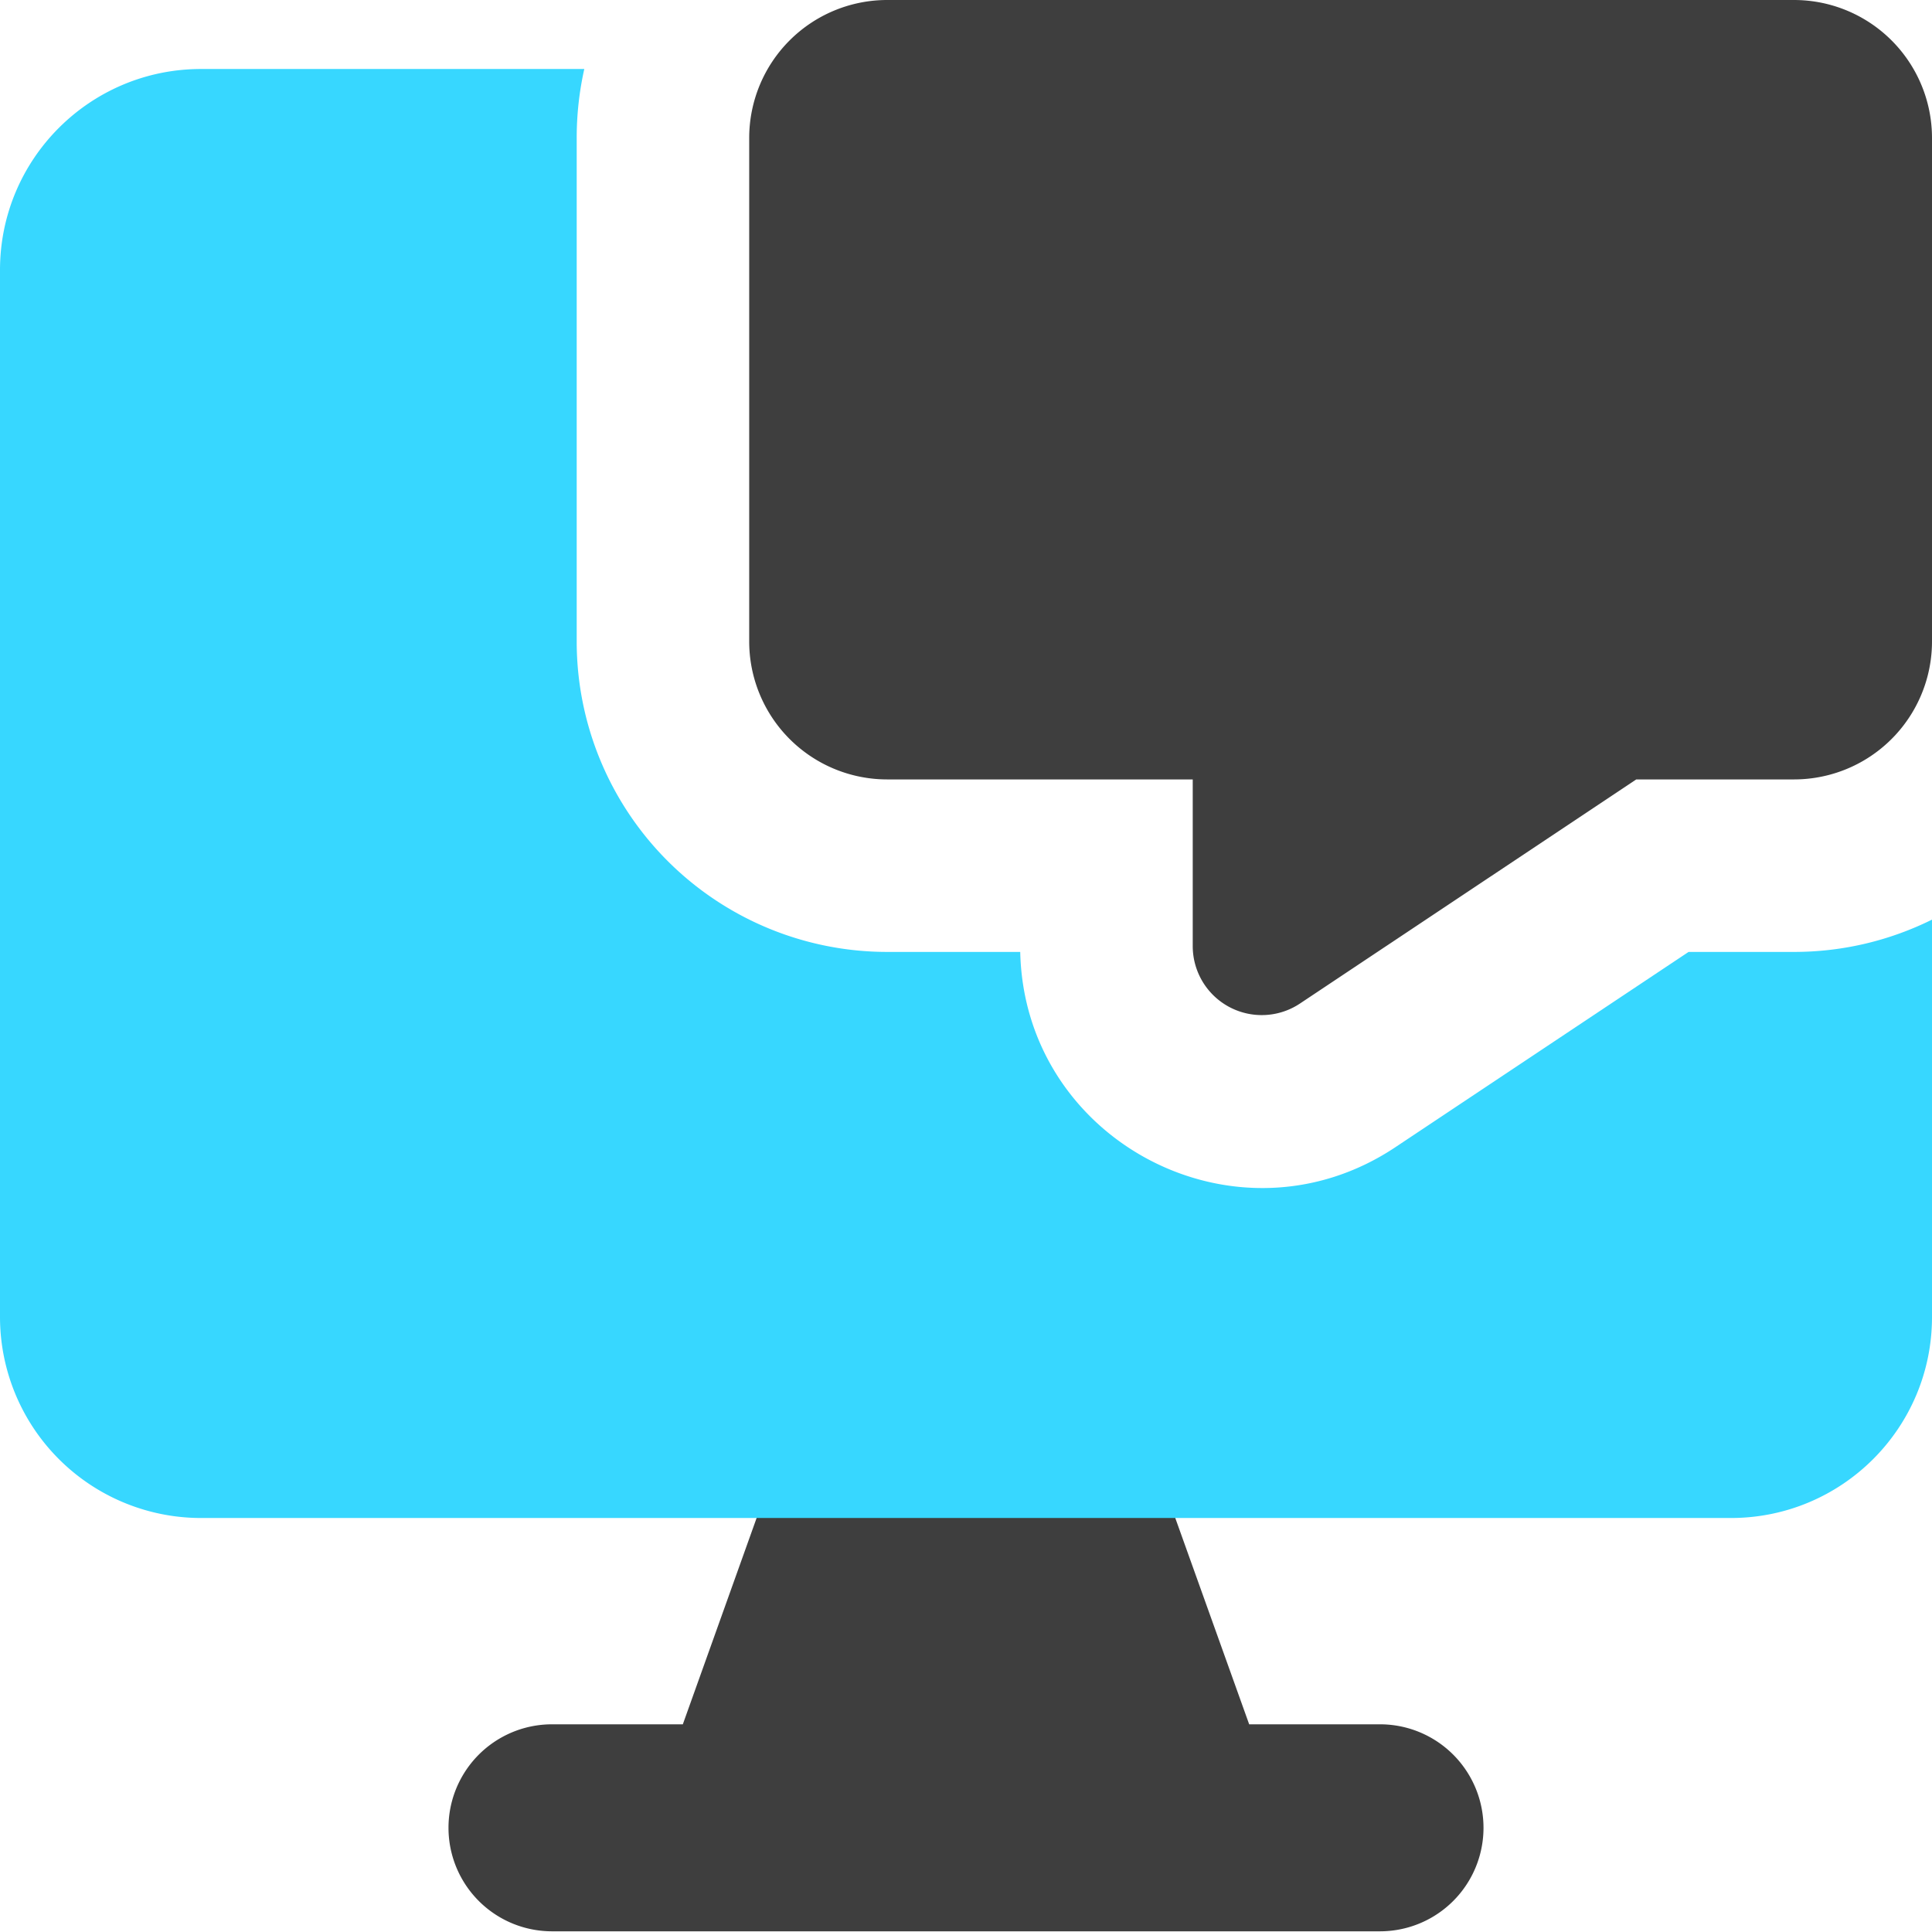 <svg xmlns="http://www.w3.org/2000/svg" fill="none" viewBox="0 0 14 14"><g id="desktop-chat--bubble-chat-customer-service-conversation-display-device"><path id="Union" fill="#3e3e3e" fill-rule="evenodd" d="M5.635 10.577a.5.5 0 0 1 .47-.332h1.79a.5.5 0 0 1 .47.332l.687 1.918H10a.75.75 0 1 1 0 1.5H4a.75.75 0 0 1 0-1.5h.948l.686-1.918Z" clip-rule="evenodd"></path><path id="Vector" fill="#3e3e3e" d="M5.429 4.648a1 1 0 0 0 1 1h2.214v1.208a.5.5 0 0 0 .777.416l2.437-1.624H13a1 1 0 0 0 1-1V1a1 1 0 0 0-1-1H6.429a1 1 0 0 0-1 1v3.648Z"></path><path id="Subtract" fill="#37d7ff" fill-rule="evenodd" d="M6.429 6.898h.964c.03 1.372 1.57 2.182 2.72 1.414l2.123-1.414H13c.36 0 .699-.085 1-.234v2.88c0 .804-.652 1.456-1.457 1.456H1.457A1.457 1.457 0 0 1 0 9.543V1.957C0 1.152.652.5 1.457.5h2.777a2.28 2.28 0 0 0-.055.5v3.648a2.25 2.25 0 0 0 2.25 2.25Z" clip-rule="evenodd"></path></g></svg>